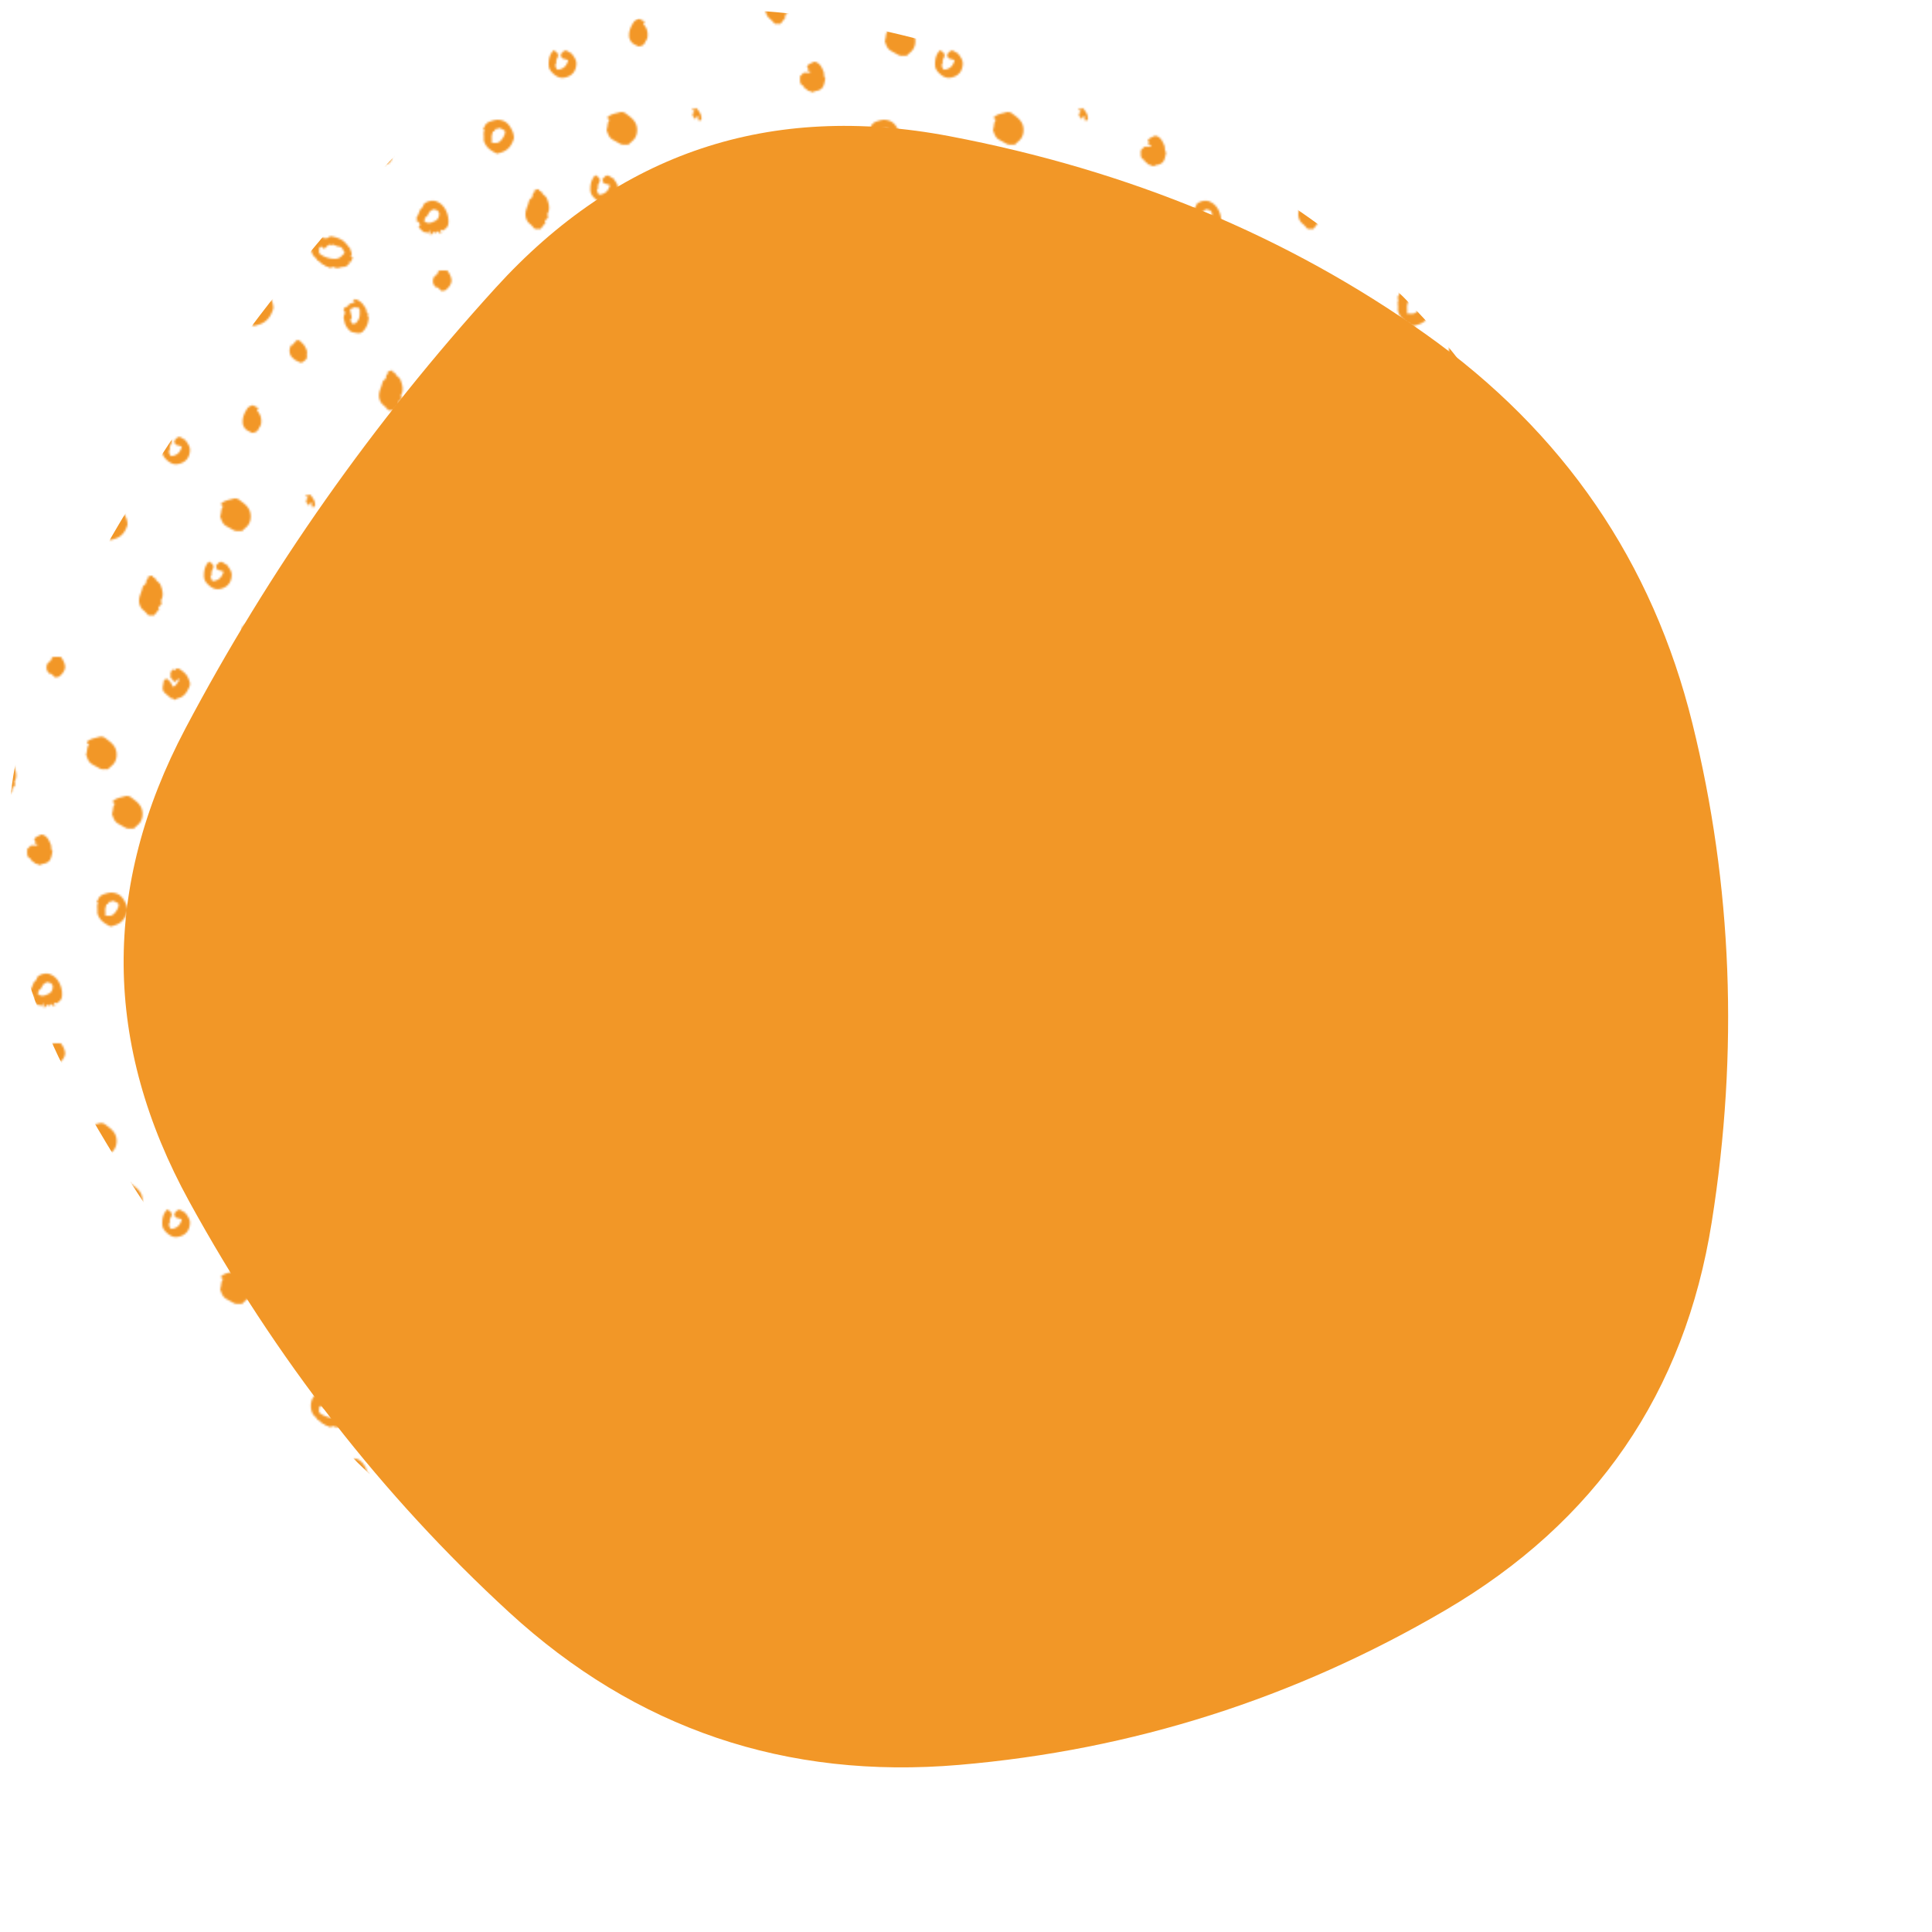 <svg viewBox="0 0 1000 1000" xmlns="http://www.w3.org/2000/svg"><defs><clipPath id="c"><path fill="currentColor" d="M886 632.5q-21 132.5-138 201t-251.5 80q-134.5 11.5-233-79T98 622q-67-122-2-245t160.5-228q95.5-105 235-78.5T738 173q107 76 138 201.5t10 258Z"/></clipPath><pattern id="b" patternUnits="userSpaceOnUse" width="200" height="200" viewBox="0 0 100 100" fill="#f29727"><svg width="100" height="100" viewBox="0 0 100 100" fill="none" xmlns="http://www.w3.org/2000/svg"><g clip-path="url(#a)" fill-rule="evenodd" clip-rule="evenodd" fill="#f29727"><path d="M12.549 95.488c1.046.997 2.793 1.554 4.229 1.5.688-.026 1.208-.268 1.664-.74.264-.272.535-.537.81-.812-.157-.215-.297-.334-.34-.482-.204-.677-.575-1.102-1.34-1.16-.348-.026-.677-.253-1.024-.357-.227-.068-.626-.183-.682-.1-.317.477-.49-.27-.905.093l-1.042.978-.809-.635c-.824.411-.407 1.107-.561 1.715Zm8.168.86.567.196-.376 1.186-.704.082.25.337c-.446.549-.958.97-1.75.935-.197-.009-.403.07-.597.134-.539.177-1.063.215-1.599-.027-.183-.082-.53-.176-.59-.1-.493.637-.899-.183-1.382-.072-.204.046-.396-.485-.83-.5-.233-.007-.438-.35-.685-.488-.288-.163-.402-.597-.83-.535-.2-.649-.85-.948-1.175-1.487-.725-1.199-.726-2.922-.13-4.081.528-1.028 1.522-1.328 2.436-.637.443.335.78.602 1.285.197.173.276.335.165.461-.033.202-.314.508-.332.807-.27 1.04.218 2.097.513 2.934 1.14.737.553 1.264 1.383 1.884 2.09-.05.629.748 1.222.024 1.933ZM43.638 84.982c-.062-.061-.152-.112-.181-.187-.215-.546-.793-.455-1.194-.602-.215-.078-.595.278-.893.45-.134.076-.4.512-.576.828-.137.246-.287.647-.472.67-.416.055-.33.286-.369.534-.026.171-.14.328-.205.472.922.937 1.789.544 2.739.103 1.036-.481 1.216-1.285 1.15-2.268Zm-2.43 4.616-.554.809c-.119-.11-.223-.28-.3-.268-.938.14-1.248-.762-1.879-1.122-.071-.04-.12-.297-.076-.335.655-.56-.044-.973-.13-1.457l-.29.259c-.032-.031-.09-.064-.09-.093.031-.574-.28-1.199.296-1.696.132-.113.107-.39.204-.563.25-.444.316-1.03.773-1.309.469-.286.285-.87.752-1.206.793-.571 2.033-.86 2.962-.514 1.349.504 2.208 1.53 2.71 2.772.405 1 .596 2.131.408 3.228-.11.638-.671 1.077-1.17 1.46-.149.115-.523-.061-.873-.117.023.09.026.287.118.427.139.216.195.417-.074.504-.273.088-.374-.101-.357-.37.003-.044-.12-.096-.257-.198l-.696.58-.16-.556-1.114 1.031-.203-1.266ZM25.195 68.961l.982-.982h1.632c.17-.712-.357-.424-.696-.518.036-.091.047-.2.106-.252.416-.358-.2-.497-.14-.86.278-.661 1.054-.782 1.637-1.142.165-.103.487-.046.697.037 1.068.422 1.455 1.38 1.885 2.346.277.621.02 1.355.504 1.898-.192.71-.266 1.484-.609 2.113-.363.667-1.14 1.03-1.872 1.103-.404.04-.758.516-1.155.208-.338-.262-.813-.115-1.12-.528-.218-.295-.704-.315-.835-.83-.066-.255-.551-.295-.771-.699-.354-.651-.092-1.274-.245-1.894ZM7.321 77.914l.527-.411-.505-.424.264-.294-.883-.193c.373-1.001 1.29-1.074 2.008-1.401.14-.064.443.12.617.259.704.557 1.217 1.27 1.573 2.092.047.109.11.305.066.343-.622.53.198 1.557-.616 1.912-.16.07-.519-.34-.948-.37.175.19.348.382.546.6-.32.211-.62.431-.944.613-.1.057-.258.02-.387.005-.078-.008-.218-.067-.215-.086.107-.719-.751-.185-.847-.657-.047-.233-.222-.447-.244-.679-.04-.432-.012-.87-.012-1.31ZM9.19 58.63v-.579h1.172c.595.893 1.408 1.739 1.12 3.084l-.754.047v-1.086c-.21.04-.373.023-.432.093-.1.116-.11.304-.199.434-.164.238-.254.185-.474-.17-.148-.238-.352-.444-.558-.696l.64-.294c-.555-.274-.545-.264-.088-.739.079-.082.034-.283.055-.54l-.483.446ZM-5.873 11.16c.658 0 1.236.1 1.763-.022.975-.226 2.287-2.212 2.212-3.22-.011-.155-.062-.38-.169-.442-.489-.28-1.004-.515-1.51-.767-.3.517-1.23-.062-1.357.794-.052.353-.858.127-.643.753-.52.926-.14 1.911-.296 2.904Zm-2.573-4.01c.158-.272.364-.522.462-.81.355-1.04 1.277-1.44 2.163-1.69.615-.174 1.27-.381 1.977-.331 1.607.113 2.736.867 3.54 2.23.375.635.728 1.277.886 1.992.106.484.237 1.045.095 1.487-.553 1.714-1.495 3.153-3.279 3.835-.491.187-1.002.325-1.507.477-.08.024-.188.034-.259-.001-1.293-.629-2.543-1.344-3.294-2.618-.322-.547-.621-1.18-.542-1.867.096-.834-.26-1.712.238-2.506l-.48-.198ZM30.305 26.292c.396-.207.84-.548 1.49-.284-.07.094-.128.175-.247.338.256.067.672.08.703.197.216.807 1.127 1.036 1.4 1.785.46 1.265.864 2.528.188 3.84-.076.145-.152.179-.045.385.299.569.02.978-.5 1.273-.364.205-.163.41.049.615l-1.357 1.741H30.54c-.267-.287-.596-.634-.918-.988-.29-.317-.67-.515-.93-.896-.593-.864-.706-1.797-.508-2.758.155-.747.522-1.448.706-2.192.12-.486.239-.876.724-1.142.195-.106.33-.497.323-.754-.008-.377.255-.519.419-.758.054-.077-.027-.247-.051-.402ZM20.57 10.19c.164.652.308 1.201.435 1.753.03.124.06.321-.004.382-.58.536-.04.977.1 1.451 1.013.017.985-.047 1.505-.787.618-.88.512-1.839.494-2.798-.003-.174-.169-.384-.318-.51-.297-.25-.785.137-1.056-.28l-.275.42c-.512-.34-.641.207-.88.369Zm-1.203.845-.462-.897c.149-.787 1.044-.57 1.335-1.18.286-.6 1.16-.344 1.627-.95l-.548-.367c.026-.033.063-.127.114-.136.886-.161 1.533.313 2.136.851.502.448.79 1.06 1.167 1.602.212.305-.157.585.163.78.287.174.375.457.322.782-.06.356.277.74.217.926-.143.436-.154.893-.3 1.316-.273.79-.674 1.51-1.293 2.089-.355.332-.855.444-1.48.335-1.511-.264-1.529-.248-2.21-.997a4.022 4.022 0 0 1-1.023-2.076c-.082-.465-.358-.875-.03-1.336-.44-.421.224-.411.265-.742ZM44.313 5.384c-.52-.4-.825-1.122-1.636-1.093-.203-.351-.524-.683-.585-1.058-.148-.91.065-1.72 1.004-2.165.11-.053.187-.18.308-.3-.164-.056-.31-.106-.325-.11l.792-.792-.182-.216c.12-.016.246-.062.36-.043.529.092 1.137-.268 1.585.272.583.7 1.014 1.464 1.184 2.387.227 1.225-.956 2.579-1.854 3.016-.23.11-.513-.338-.651.102ZM9.427 21.406c0 .363-.022.542.004.713.137.893-.608 1.209-1.126 1.602-.515.391-1.008-.183-1.49-.326-.45-.132-.822-.565-1.201-.895-.64-.556-.879-1.878-.473-2.669.092-.18-.007-.486.42-.526.256-.025.497-.431.703-.698.537-.697 1.008-.776 1.584-.168.376.397.812.722 1.08 1.255.31.617.66 1.177.5 1.712ZM57.24 66.965c.574 0 1.078.087 1.536-.02.85-.196 1.992-1.926 1.927-2.804-.01-.135-.054-.33-.147-.384-.426-.245-.875-.45-1.316-.668-.26.45-1.07-.055-1.181.69-.045.308-.747.112-.56.657-.454.806-.122 1.664-.258 2.529ZM55 63.472c.138-.236.317-.454.402-.704.31-.907 1.113-1.255 1.884-1.473.536-.151 1.106-.332 1.722-.288 1.4.098 2.383.755 3.084 1.942.326.553.633 1.112.77 1.735.094.422.207.91.084 1.295-.482 1.493-1.303 2.746-2.856 3.34-.428.163-.873.283-1.313.415-.07.022-.163.03-.225 0-1.126-.548-2.215-1.171-2.869-2.28-.28-.477-.54-1.028-.472-1.627.083-.726-.227-1.49.207-2.182L55 63.472ZM87.799 60.958c-.418-.095-.662-.27-.512-.764.065-.03.179-.06.268-.126.853-.615 1.9-.708 2.86-1.013.419-.133 1.083-.014 1.433.254 1.09.835 2.298 1.56 2.813 2.993.426 1.183.254 2.7-.498 3.668-.436.562-1.047.915-1.496 1.486-.737-.12-1.513.18-2.246-.263-.342-.207-1.832-.995-2.123-1.212-.679-.508-.944-1.25-1.198-2.002-.052-.156-.136-.353-.083-.482.337-.824.097-1.815.782-2.539ZM68.21 79.38c.396-.206.84-.548 1.49-.284-.07.094-.127.175-.247.338.257.067.673.08.704.197.215.808 1.126 1.036 1.399 1.785.46 1.266.864 2.529.188 3.84-.075.145-.152.179-.044.385.299.569.02.978-.501 1.273-.363.206-.162.41.05.615l-1.357 1.742h-1.446c-.268-.288-.596-.635-.918-.988-.29-.317-.67-.516-.931-.897-.593-.864-.705-1.797-.507-2.758.155-.747.522-1.448.706-2.192.12-.486.238-.876.723-1.141.195-.107.33-.498.324-.755-.008-.377.254-.519.418-.757.054-.078-.027-.248-.05-.403ZM84.08 75.337c1.198.675 1.474 1.237.815 2.265-.339.53.08 1.128-.398 1.563-.071.064.115.416.186.633.197.597.39.65 1.04.48 1.24-.327 1.828-1.204 2.127-2.394-.463-.13-.928-.256-1.39-.395-.562-.17-.358-.802-.588-1.093.265-.265.556-.557.849-.848.801-.449 1.3.428 2.03.626.537.866 1.286 1.618 1.21 2.778-.1 1.466-.73 2.687-2.331 3.273-1.336.49-2.393.285-3.54-.733-.698-.621-1.267-1.26-1.292-2.363-.033-1.455.245-2.734 1.282-3.792ZM95.085 91.442c.57.611 1.203 1.14 1.502 2 .37 1.066.168 1.648-.738 2.269-1.033.707-1.723.585-2.625-.334-.122-.125-.247-.248-.346-.346-.15-.462.193-.994-.297-1.355-.273-1.215.548-2.21 1.844-2.234.22-.003.438 0 .66 0ZM94.127 11.16c.658 0 1.237.1 1.763-.022.975-.226 2.287-2.212 2.212-3.22-.011-.155-.062-.38-.169-.442-.489-.28-1.005-.515-1.51-.767-.3.517-1.23-.062-1.357.794-.052.353-.858.127-.643.753-.52.926-.14 1.911-.296 2.904Zm-2.573-4.01c.158-.272.364-.522.462-.81.355-1.04 1.277-1.44 2.163-1.69.615-.174 1.27-.381 1.977-.331 1.607.113 2.736.867 3.54 2.23.375.635.728 1.277.886 1.992.106.484.237 1.045.095 1.487-.553 1.714-1.495 3.153-3.279 3.835-.491.187-1.002.325-1.507.477-.08.024-.188.034-.259-.001-1.293-.629-2.543-1.344-3.294-2.618-.322-.547-.621-1.18-.542-1.867.096-.834-.26-1.712.237-2.506l-.48-.198ZM53.099 22.601c-.418-.095-.662-.27-.512-.764.065-.03.18-.06.268-.125.853-.616 1.9-.709 2.86-1.014.419-.133 1.083-.014 1.433.254 1.09.835 2.298 1.56 2.813 2.993.426 1.183.254 2.701-.498 3.669-.436.561-1.047.914-1.496 1.485-.737-.12-1.513.18-2.245-.263-.343-.207-1.832-.995-2.124-1.212-.679-.507-.944-1.25-1.198-2.002-.052-.155-.136-.353-.083-.482.337-.824.097-1.814.782-2.539ZM74.909 3.174l.432.365c.083-.168.145-.462.256-.481.28-.05.656-.079.863.068.621.442 1.274.897 1.735 1.487.436.56.726 1.275.923 1.967.113.4.049.86-.185 1.344-.48.99-.963 1.88-1.965 2.463-.444.257-.942.269-1.362.529-.166.103-.368.148-.561.223l-.258-.457c-.148.213-.248.188-.476.03-.408-.281-1.202-1.003-1.546-1.285-1.107-.904-.47-2.03-.421-3.06.012-.26.425-.5.669-.765.905.487 1.372 1.264 1.689 2.122.887-.11 1.031-.939 1.519-1.4.107-.102.034-.395.055-.815l-.945.944c-.668-.047-.587-.851-1.15-.9-.008-.521-.098-1.06.004-1.558.058-.283.429-.502.724-.821ZM82.243 29.29c-1.142.335-1.808-.434-2.576-.893-.704-.421-.796-1.251-1.004-1.933-.192-.631.196-1.288.424-1.899.193-.514.511-.983.772-1.468l-.455-.165.577-.608-.907-.164c.255-.19.435-.435.598-.424.456.031.902-.127 1.381.135 1.22.665 1.844 1.78 2.293 2.975.631 1.678.294 3.203-1.103 4.444ZM96.86 35.534l-.359.718c.866.89 1.224 1.963 1.086 3.205-.034.294-.025.549-.246.824-.418.524-.475 1.289-1.286 1.566-.351.12-.734.219-.97.098-.66-.339-1.416-.6-1.824-1.277-.204-.338-.393-.688-.436-1.133-.143-1.462.45-2.674 1.194-3.837.167-.262.45-.451.787-.604.388-.175.627-.317 1.016-.027.283.212.656.302 1.037.467ZM37 49.81l.982-.982h1.631c.17-.712-.356-.424-.695-.518.036-.092.046-.201.106-.253.416-.357-.2-.496-.14-.86.278-.66 1.054-.781 1.637-1.142.165-.102.486-.046.697.037 1.068.422 1.455 1.38 1.885 2.347.277.62.02 1.354.504 1.897-.192.71-.267 1.485-.61 2.113-.363.668-1.14 1.03-1.87 1.104-.406.04-.759.516-1.157.207-.337-.261-.812-.114-1.119-.528-.218-.295-.704-.314-.836-.83-.065-.254-.55-.295-.77-.699-.355-.651-.092-1.273-.245-1.893ZM73.284 43c1.198.675 1.474 1.237.816 2.265-.34.53.08 1.128-.4 1.563-.07.065.117.416.188.633.196.597.39.65 1.04.48 1.24-.327 1.827-1.204 2.126-2.393-.462-.132-.928-.257-1.389-.396-.563-.17-.359-.802-.59-1.093l.85-.848c.802-.448 1.3.428 2.031.626.537.867 1.286 1.618 1.208 2.779-.098 1.465-.73 2.686-2.33 3.273-1.336.49-2.393.284-3.539-.734-.698-.621-1.268-1.26-1.292-2.363-.034-1.455.244-2.734 1.281-3.792ZM59.798 37.958c-.417-.095-.661-.27-.511-.764.065-.03.179-.06.268-.126.853-.615 1.9-.708 2.86-1.013.419-.133 1.083-.014 1.433.254 1.09.835 2.298 1.56 2.813 2.993.426 1.183.254 2.7-.498 3.668-.436.562-1.047.915-1.496 1.486-.737-.12-1.513.18-2.245-.263-.343-.207-1.832-.995-2.124-1.212-.679-.508-.944-1.25-1.198-2.002-.052-.156-.136-.353-.083-.482.337-.824.097-1.815.781-2.539Z"/></g><defs><clipPath id="a"><path fill="#fff" d="M0 0h100v100H0z"/></clipPath></defs></svg></pattern></defs><path fill="url(#b)" d="M886 632.5q-21 132.5-138 201t-251.5 80q-134.5 11.5-233-79T98 622q-67-122-2-245t160.5-228q95.5-105 235-78.5T738 173q107 76 138 201.5t10 258Z" transform="translate(-60 -60)"/><g clip-path="url(#c)"><path fill="#f29727" d="M886 632.5q-21 132.5-138 201t-251.5 80q-134.5 11.5-233-79T98 622q-67-122-2-245t160.5-228q95.5-105 235-78.5T738 173q107 76 138 201.5t10 258Z"/></g></svg>